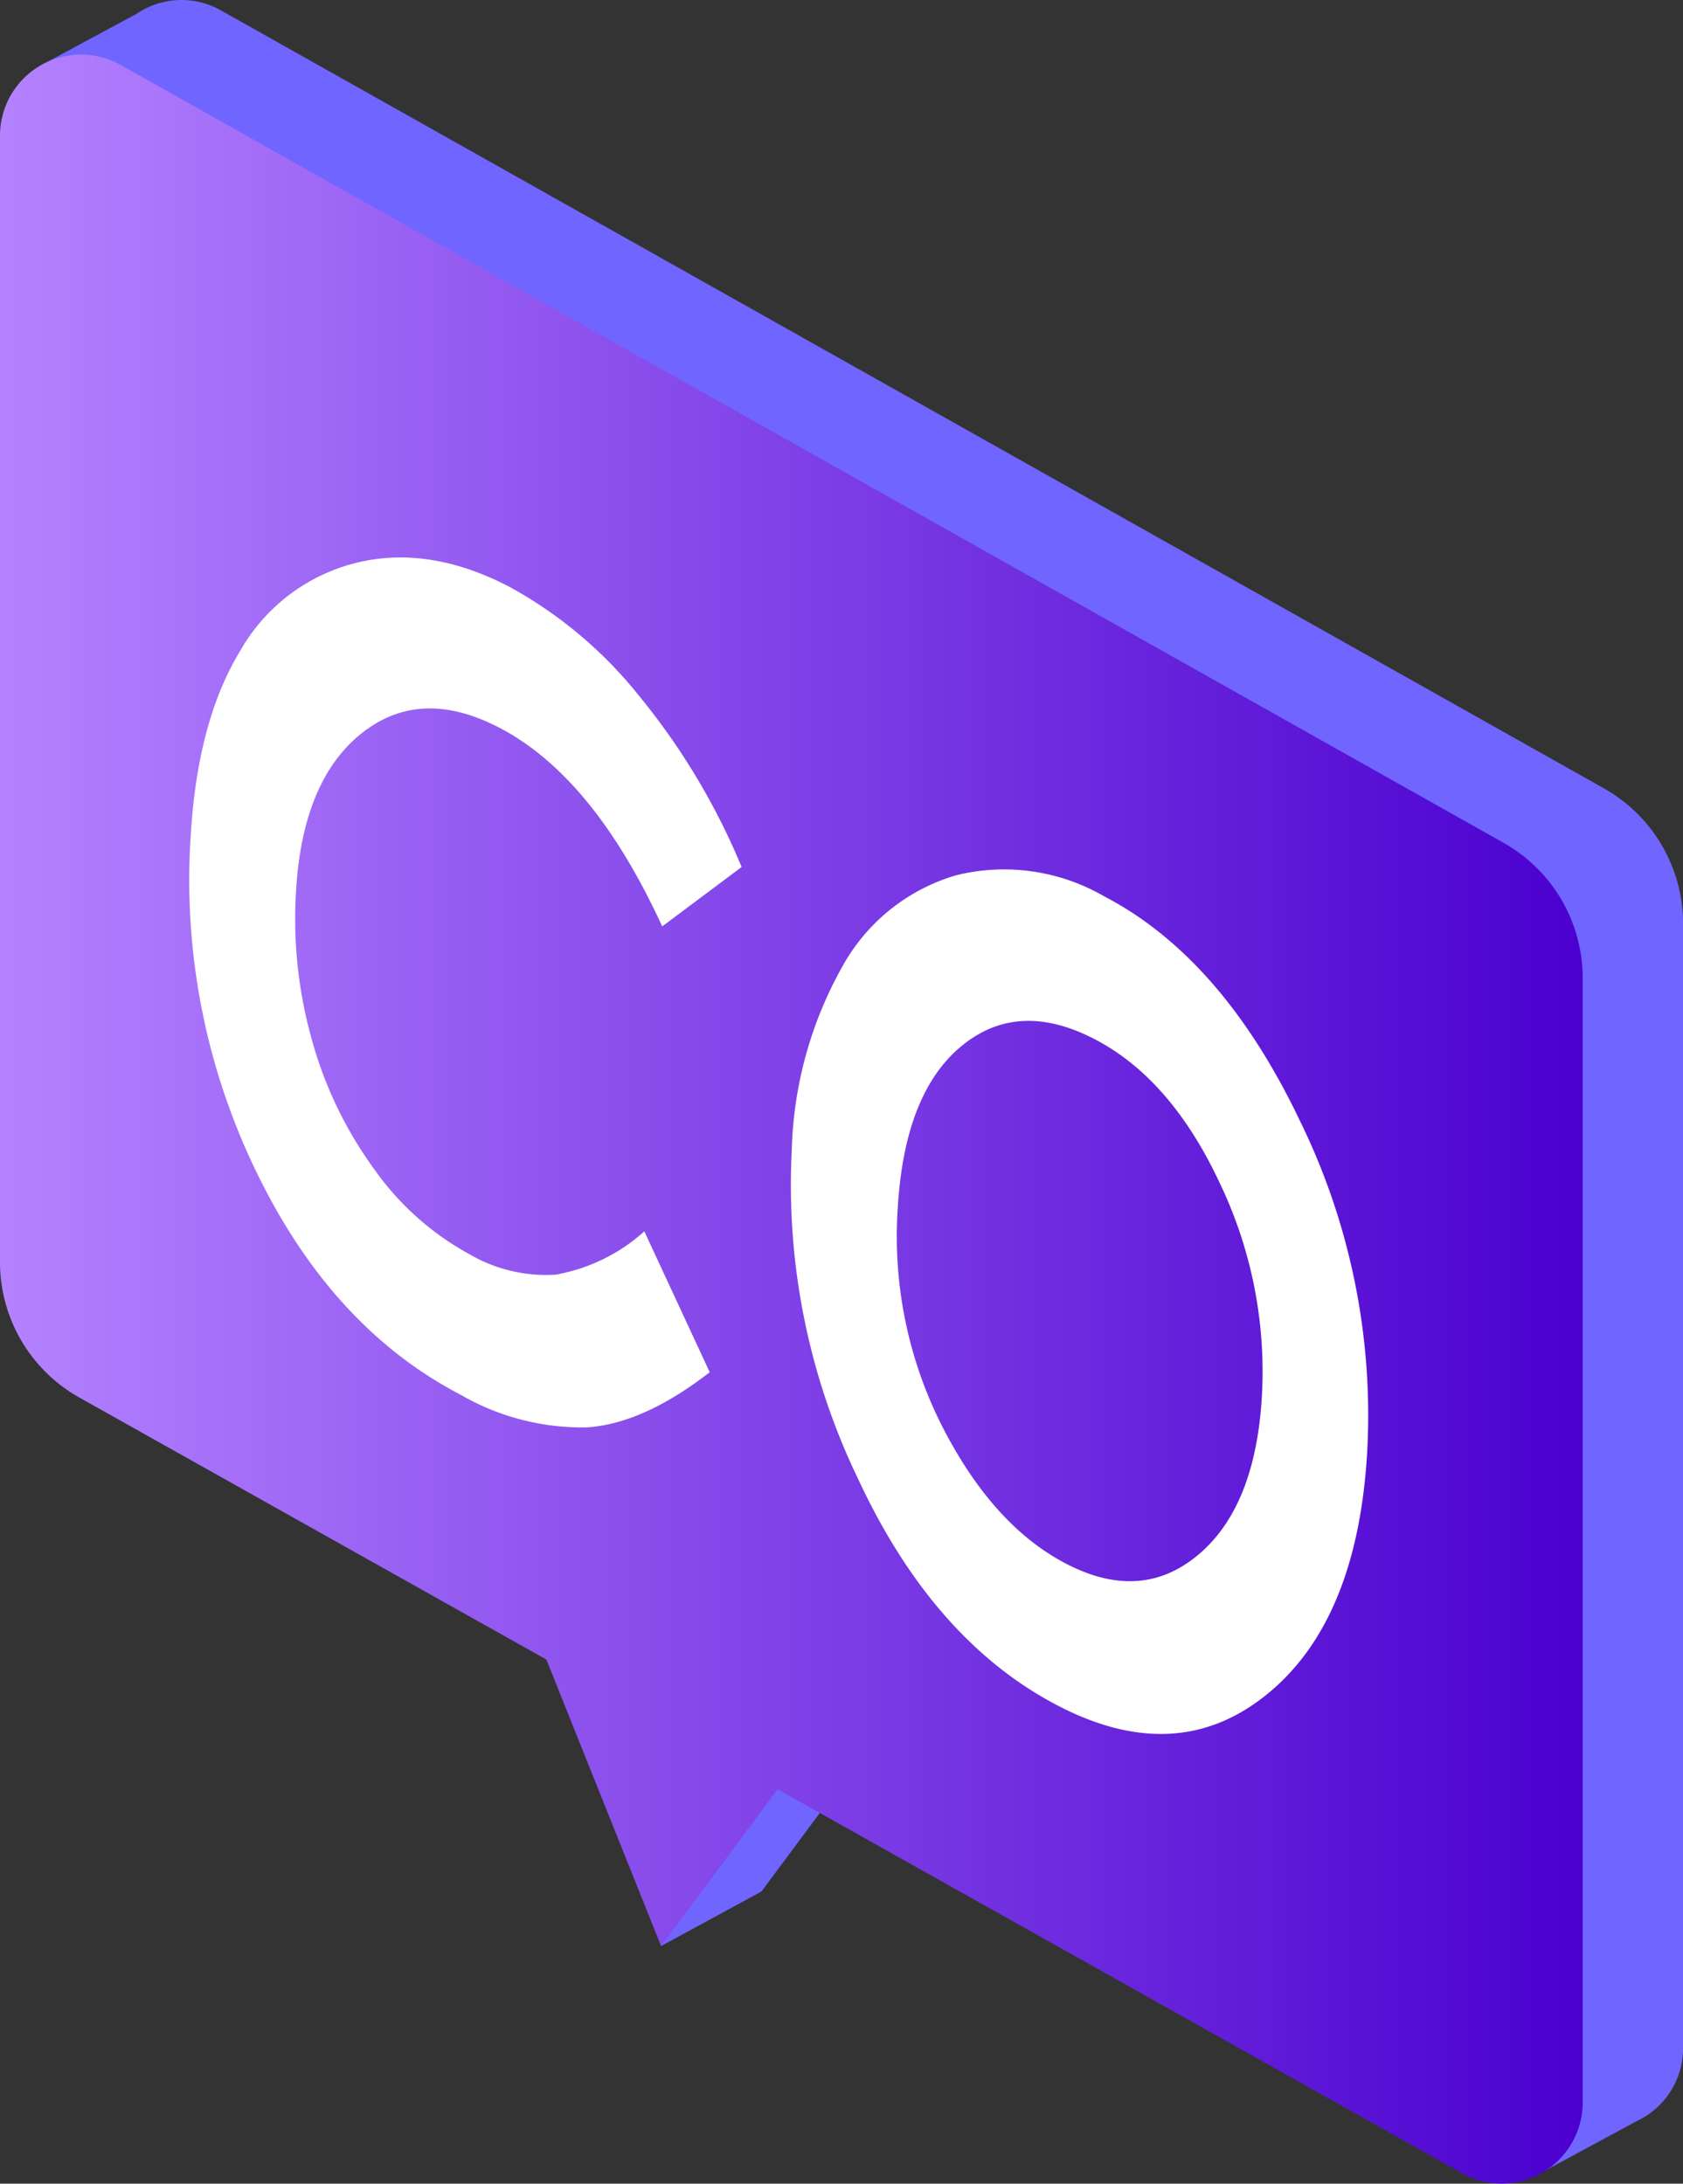 <svg xmlns="http://www.w3.org/2000/svg" xmlns:xlink="http://www.w3.org/1999/xlink" width="119.38" height="154.885" viewBox="0 0 119.38 154.885"><rect x="0" y="0" width="119.38" height="154.885" fill="#333333" stroke="none"/><defs><style>.a{fill:#7065ff;}.b{fill:url(#a);}.c{fill:#fff;}</style><linearGradient id="a" y1="0.5" x2="1" y2="0.5" gradientUnits="objectBoundingBox"><stop offset="0" stop-color="#b482ff"/><stop offset="1" stop-color="#4b00cf"/></linearGradient></defs><g transform="translate(-1220.472 -264.729)"><path class="a" d="M287.324,223.278l-98.081-55.171a5.679,5.679,0,0,0-4.99-.309l0,0-.014.008a5.891,5.891,0,0,0-.985.531l-6.891,3.712,4.31,6.094v74.876a11.013,11.013,0,0,0,5.625,9.6l33.133,18.587,1.022,24.185,7.115-3.865,8.263-11.121,40.205,22.554,6.249,8.835,7.417-4.012c.17-.083.338-.171.5-.27l.007,0h0a5.688,5.688,0,0,0,2.732-4.887V232.877A11.013,11.013,0,0,0,287.324,223.278Z" transform="translate(1046.915 97.366)"/><path class="b" d="M279.306,228.388l-98.082-55.171a5.752,5.752,0,0,0-8.572,5.014v79.9a11.013,11.013,0,0,0,5.625,9.6l33.133,18.587,8.135,20.32,8.263-11.121,48.544,27.231a5.752,5.752,0,0,0,8.566-5.016V237.987A11.014,11.014,0,0,0,279.306,228.388Z" transform="translate(1047.819 96.121)"/><g transform="translate(1233.909 304.268)"><path class="c" d="M229.59,241.607l-5.634,4.211q-4.878-10.62-11.547-14.09-5.63-2.93-9.8.415t-4.627,11.187a31.671,31.671,0,0,0,1.14,10.589,28.377,28.377,0,0,0,4.44,9.166,19.959,19.959,0,0,0,6.795,6.026,10.734,10.734,0,0,0,6.048,1.406,12.713,12.713,0,0,0,6.283-3.069l4.638,9.993q-4.7,3.642-8.7,3.91a17.2,17.2,0,0,1-8.973-2.316q-9.157-4.765-14.52-15.878a47.371,47.371,0,0,1-4.624-23.735q.478-8.168,3.506-13.135a13.091,13.091,0,0,1,8.207-6.249q5.179-1.284,10.893,1.691a30.479,30.479,0,0,1,9.191,7.725A48.22,48.22,0,0,1,229.59,241.607Z" transform="translate(-190.421 -219.649)"/><path class="c" d="M269.067,250.816q8.335,4.339,13.843,15.852a47.471,47.471,0,0,1,4.8,23.58q-.7,11.956-7.1,17.155t-14.845.805q-8.844-4.6-14.2-16.151a47.963,47.963,0,0,1-4.67-23.243,28.048,28.048,0,0,1,3.568-12.988,13.558,13.558,0,0,1,8.1-6.513A14.16,14.16,0,0,1,269.067,250.816Zm-.675,10.131q-5.455-2.837-9.478.5t-4.5,11.47a29.757,29.757,0,0,0,3.84,16.765q3.393,6.014,8.1,8.462,5.319,2.768,9.373-.631t4.514-11.233a30.955,30.955,0,0,0-3-15.16Q273.79,263.757,268.393,260.947Z" transform="translate(-204.17 -226.773)"/></g></g></svg>